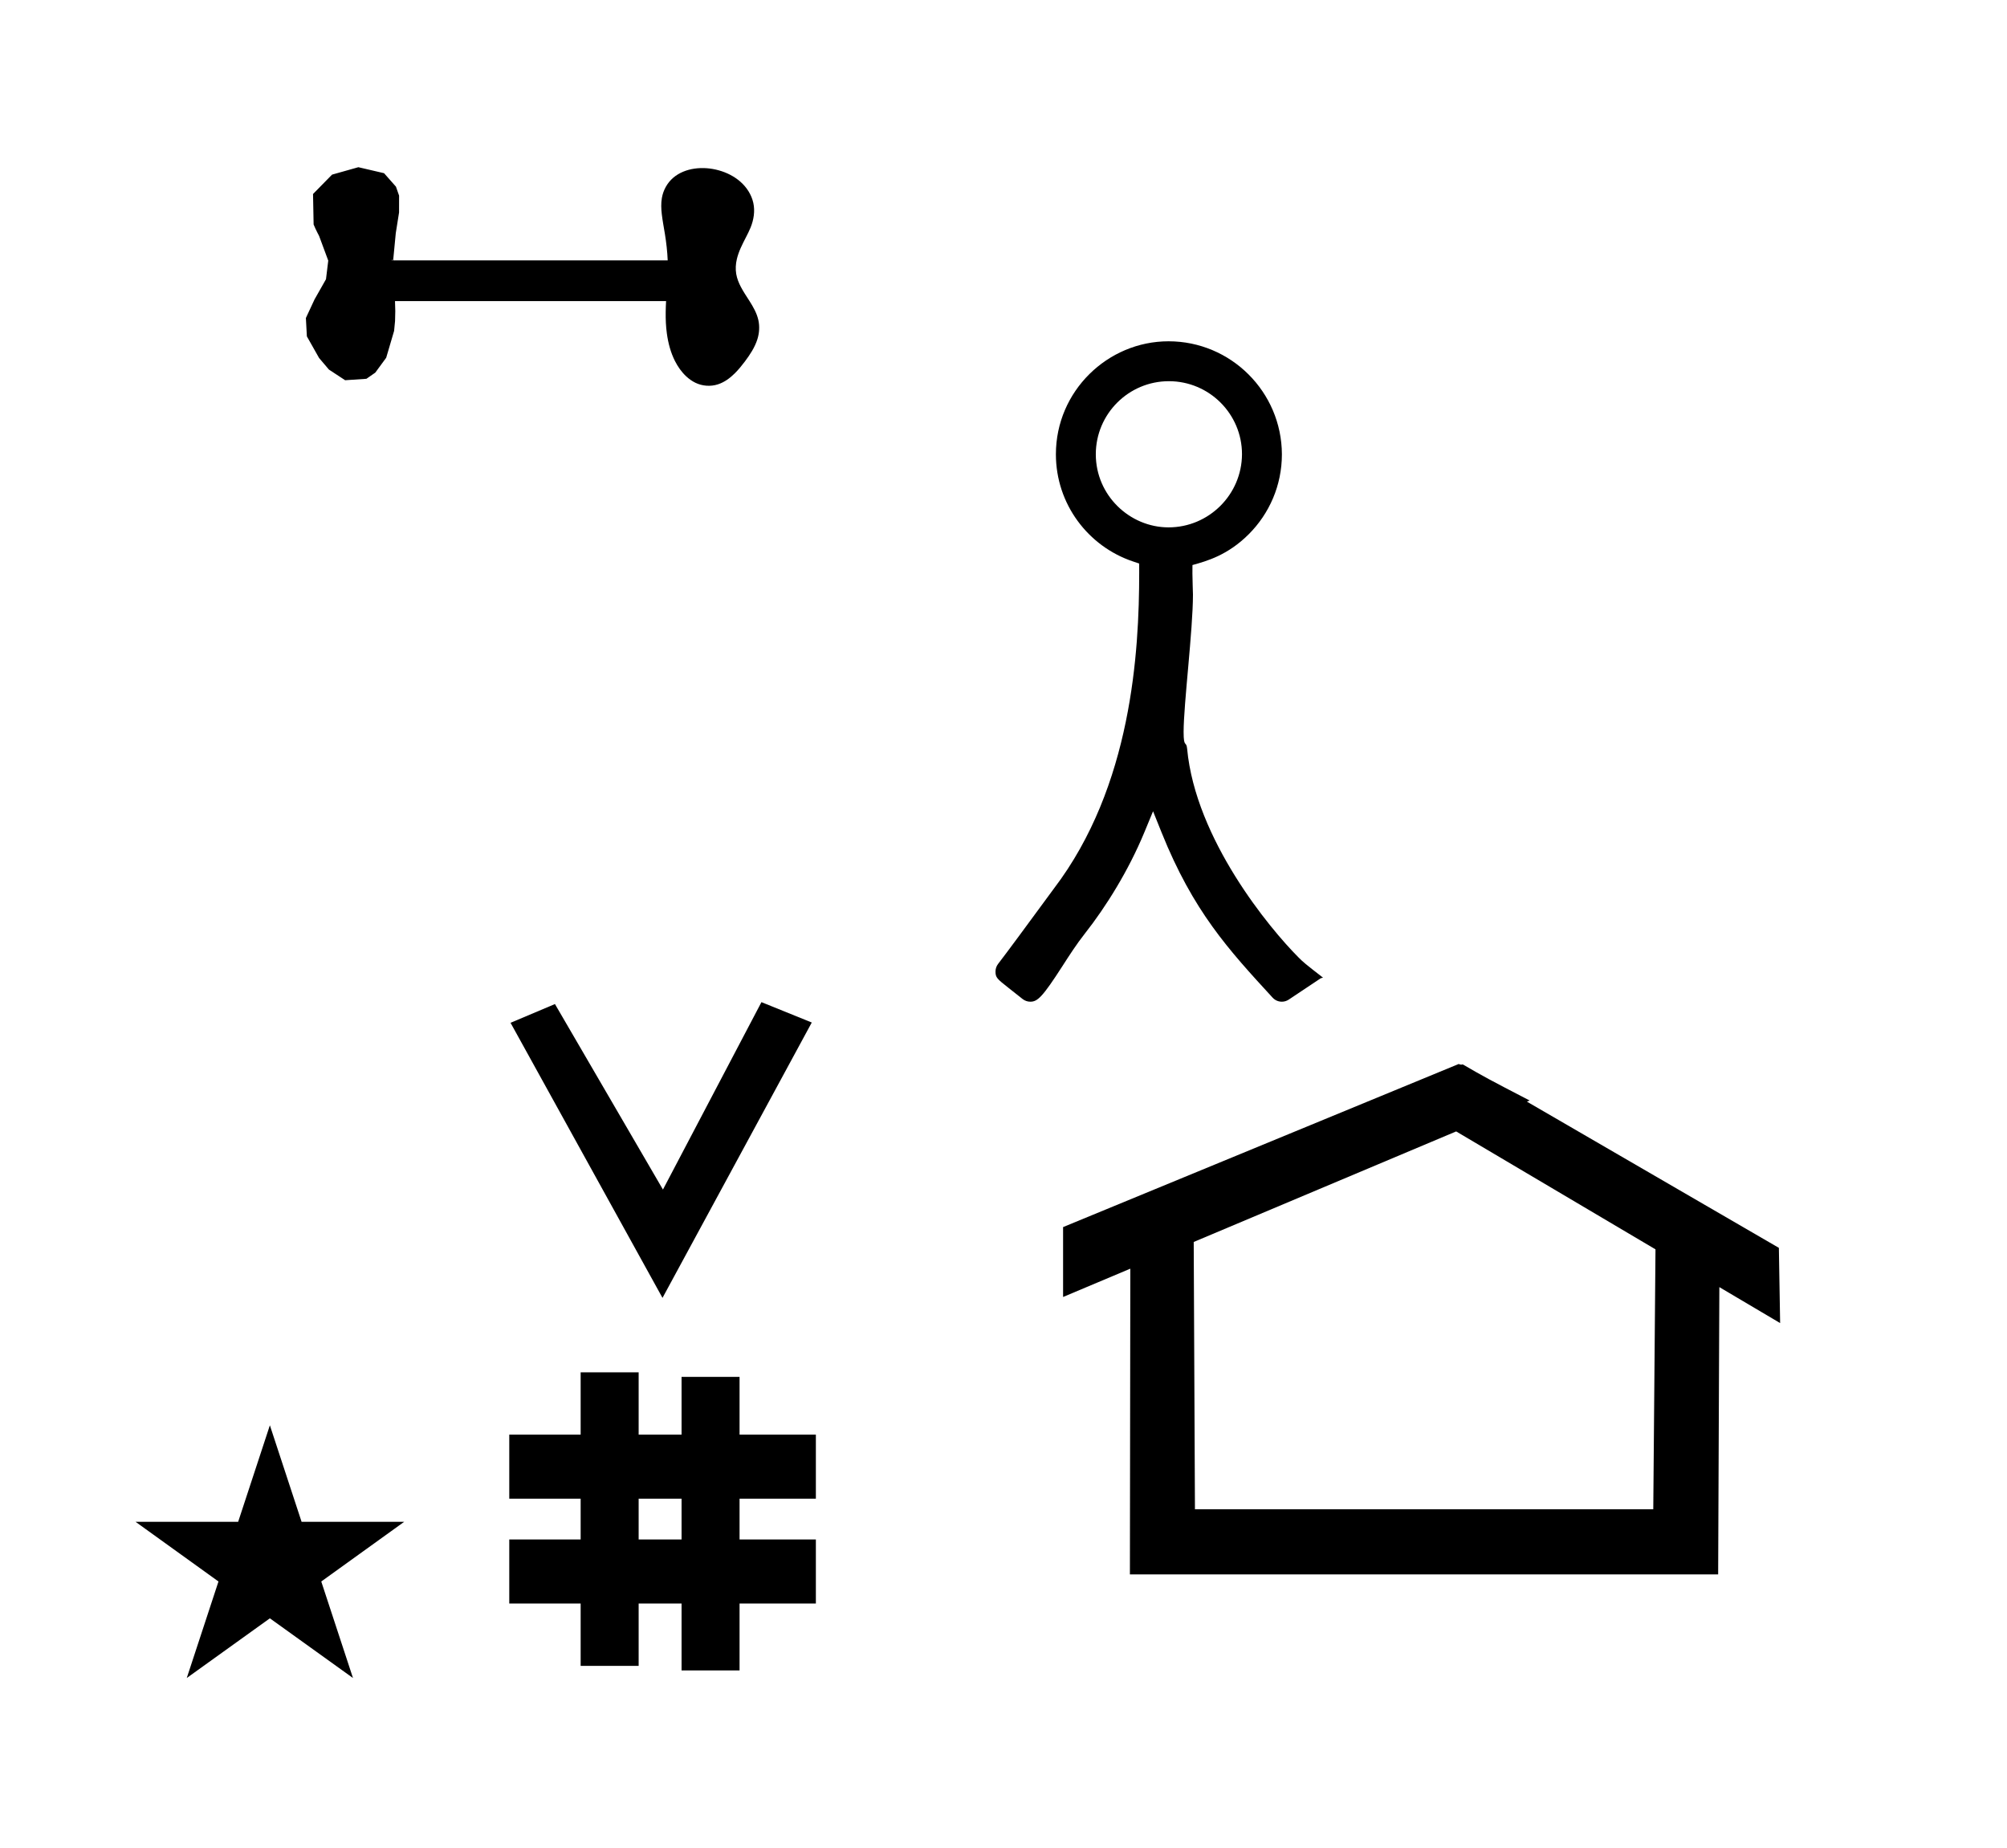 <?xml version="1.0" standalone="no"?>
<!DOCTYPE svg PUBLIC "-//W3C//DTD SVG 1.1//EN" "http://www.w3.org/Graphics/SVG/1.1/DTD/svg11.dtd" >
<svg xmlns="http://www.w3.org/2000/svg" xmlns:xlink="http://www.w3.org/1999/xlink" version="1.1" viewBox="-10 0 1086 1000">
  <g transform="matrix(1 0 0 -1 0 800)">
   <path fill="currentColor"
d="M348.481 97.693l-82.222 148.848l24.023 10.148l58.44 -100.383l53.303 101.418l27.229 -11.025zM265.568 -67.707v34.664h38.626v22.071h-38.626v34.664h38.626v33.715h31.383v-33.715h23.22v31.254h31.383v-31.254h41.292v-34.664h-41.292
v-22.071h41.292v-34.664h-41.292v-36.185h-31.383v36.185h-23.22v-33.725h-31.383v33.725h-38.626zM335.577 -33.043h23.22v22.071h-23.22v-22.071zM780.659 223.904c-0.529 0 -0.985 0.174 -1.322 0.358l-214.094 -88.263v-37.824
c12.126 5.107 24.251 10.215 36.376 15.321v-3.771l-0.219 -161.659h318.305l0.646 155.446c10.962 -6.485 21.924 -12.97 32.887 -19.455l-0.678 40.705l-136.33 79.118l1.464 0.616c-22.696 11.771 -24.457 12.731 -36.211 19.551
c-0.288 -0.103 -0.565 -0.145 -0.824 -0.145zM884.594 -16.715h-248.003l-0.665 144.662l142.009 59.817l107.859 -63.809zM63.355 -23.48h55.515l17.161 52.226l17.16 -52.226h55.516l-44.867 -32.296l17.161 -52.225
l-44.97 32.296l-44.971 -32.296l17.161 52.225zM350.421 637.07zM351.293 659.12zM201.46 639.295zM202.112 659.693zM162.677 672.296l-1.055 2.058l-1.008 2.076l-0.914 2.101l-0.315 16.497l10.288 10.475l14.246 4.019l13.896 -3.237
l6.434 -7.279l1.706 -4.865l-0.018 -9.098l-1.776 -11.205l-1.412 -14.716h148.545l0.085 -2.688l0.004 -2.698v0l-0.355 -7.323l-0.32 -4.731l-0.285 -4.608h-146.682l0.153 -5.399l-0.125 -5.392l-0.517 -5.346
l-4.276 -14.521l-5.898 -8.049l-4.798 -3.336l-11.509 -0.778l-8.77 5.751l-5.342 6.289l-6.603 11.691l-0.536 9.944l4.713 10.105l6.167 10.874l1.225 10.076zM202.347 659.12v0.45
c-0.166 -0.205 -0.751 -0.551 0 -0.45zM350.421 637.07l0.872 22.05v0c-0.193 4.757 -0.74 9.496 -1.494 14.197c-0.573 3.576 -1.276 7.134 -1.696 10.73c-0.344 2.959 -0.466 5.971 0.052 8.903
c0.735 4.171 2.892 8.093 6.106 10.849c3.216 2.757 7.324 4.35 11.517 4.952c4.385 0.631 8.897 0.261 13.167 -0.926c4.269 -1.188 8.331 -3.223 11.664 -6.142c3.428 -3.003 6.027 -7.019 7.011 -11.469
c0.981 -4.45 0.232 -9.153 -1.49 -13.372c-0.732 -1.793 -1.61 -3.522 -2.497 -5.245c-0.981 -1.908 -1.972 -3.813 -2.838 -5.777c-0.862 -1.957 -1.605 -3.973 -2.092 -6.056
c-0.612 -2.622 -0.783 -5.363 -0.329 -8.018c0.423 -2.47 1.366 -4.825 2.533 -7.043c1.371 -2.605 3.028 -5.049 4.61 -7.534c2.075 -3.261 4.031 -6.685 4.851 -10.462
c0.738 -3.399 0.495 -6.983 -0.554 -10.301c-1.393 -4.399 -3.987 -8.316 -6.756 -12.008c-1.695 -2.259 -3.487 -4.451 -5.49 -6.442c-2.604 -2.59 -5.654 -4.826 -9.151 -5.947
c-3.942 -1.264 -8.355 -0.94 -12.086 0.854c-1.835 0.882 -3.51 2.079 -5 3.466c-2.521 2.343 -4.53 5.204 -6.088 8.273c-2.349 4.624 -3.678 9.716 -4.391 14.854c-0.27 1.942 -0.448 3.896 -0.547 5.855
c-0.101 1.96 -0.122 3.923 -0.096 5.886c0.026 1.958 0.099 3.916 0.212 5.872v0v0zM202.347 637.07c0.101 -0.752 -0.245 -0.167 -0.45 0h0.45zM622.297 514.628
c-21.012 0.012 -39.349 17.308 -39.349 39.55c0 21.824 17.723 39.55 39.55 39.55c21.801 0 39.55 -17.704 39.55 -39.51c-0.093 -21.838 -17.914 -39.59 -39.751 -39.59zM635.515 478.275
c0 0.113 -0.289 9.255 -0.289 11.321c0 0.436 0 0.436 0.022 4.65c7.795 2.165 19.078 5.298 30.481 16.701c11.069 11.069 17.913 26.356 17.913 43.23c-0.136 33.759 -27.582 61.145 -61.352 61.145
c-32.935 0 -60.937 -26.982 -60.937 -61.144c0 -26.981 17.485 -49.849 41.671 -57.976l3.395 -1.141l0.006 -3.588c0.001 -0.436 0.002 -0.873 0.002 -1.314c0 -42.893 -4.008 -115.621 -46.141 -170.965
c-15.454 -21.034 -25.072 -34.125 -30.214 -40.79c-0.933 -1.209 -1.398 -2.664 -1.398 -4.118c0 -3.287 0.844 -3.953 7.061 -8.864c1.794 -1.417 4.24 -3.35 7.599 -6.009c1.222 -0.966 2.702 -1.45 4.185 -1.45
c3.895 0 6.568 2.46 17.477 19.425c3.612 5.618 7.507 11.69 12.023 17.424c11.423 14.508 23.629 34.074 32.223 54.86l4.688 11.339l4.571 -11.386c17.154 -42.727 36.179 -63.43 60.13 -89.483
c0.66 -0.72 2.326 -2.18 4.975 -2.18c1.294 0 2.597 0.369 3.735 1.128c5.791 3.861 11.582 7.723 17.373 11.583c0.397 0.097 0.794 0.192 1.19 0.289c-9.998 7.753 -10.71 8.407 -13.274 10.972
c-15.559 15.558 -55.715 63.956 -60.27 112.935c-0.416 4.464 -1.9 0.117 -1.9 9.042c0 14.977 5.058 55.18 5.058 74.363z" />
  </g>

</svg>
